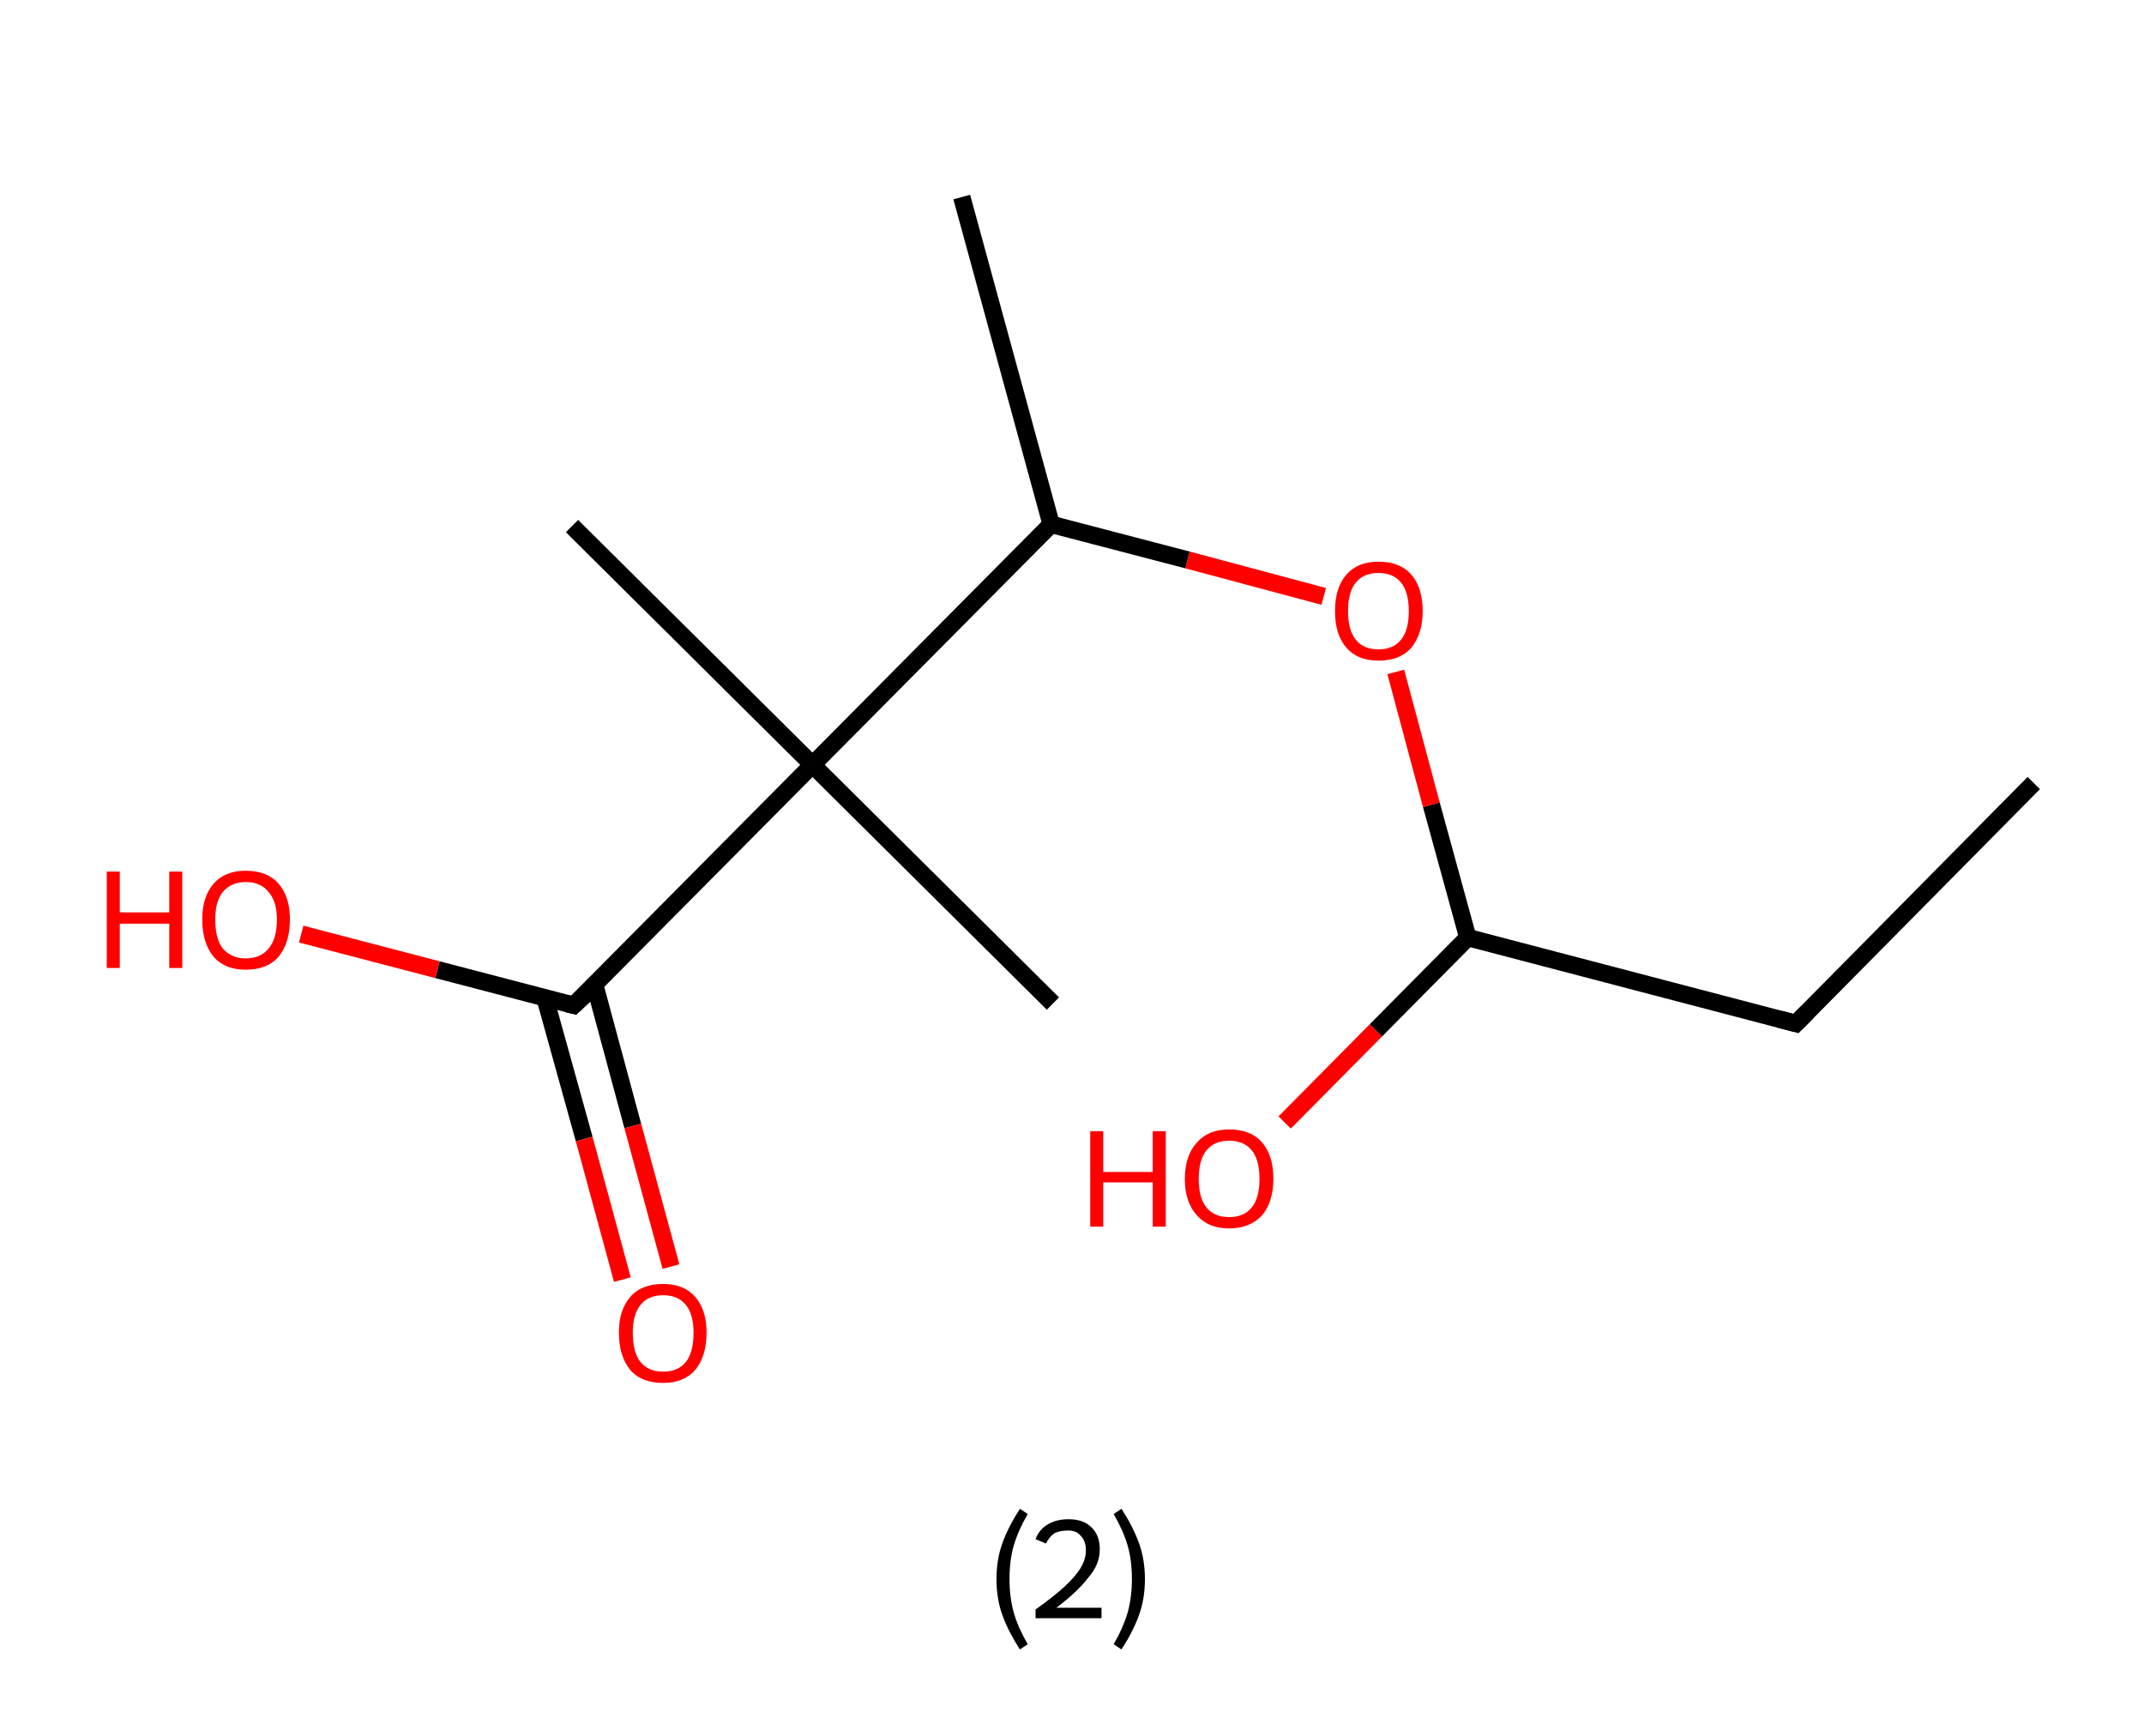 <?xml version='1.0' encoding='ASCII' standalone='yes'?>
<svg xmlns="http://www.w3.org/2000/svg" xmlns:rdkit="http://www.rdkit.org/xml" xmlns:xlink="http://www.w3.org/1999/xlink" version="1.1" baseProfile="full" xml:space="preserve" width="247px" height="200px" viewBox="0 0 247 200">
<!-- END OF HEADER -->
<rect style="opacity:1.0;fill:#FFFFFF;stroke:none" width="247.0" height="200.0" x="0.0" y="0.0"> </rect>
<path class="bond-0 atom-0 atom-1" d="M 234.3,90.2 L 206.9,117.9" style="fill:none;fill-rule:evenodd;stroke:#000000;stroke-width:2.0px;stroke-linecap:butt;stroke-linejoin:miter;stroke-opacity:1"/>
<path class="bond-1 atom-1 atom-2" d="M 206.9,117.9 L 169.1,108.0" style="fill:none;fill-rule:evenodd;stroke:#000000;stroke-width:2.0px;stroke-linecap:butt;stroke-linejoin:miter;stroke-opacity:1"/>
<path class="bond-2 atom-2 atom-3" d="M 169.1,108.0 L 158.5,118.7" style="fill:none;fill-rule:evenodd;stroke:#000000;stroke-width:2.0px;stroke-linecap:butt;stroke-linejoin:miter;stroke-opacity:1"/>
<path class="bond-2 atom-2 atom-3" d="M 158.5,118.7 L 148.0,129.3" style="fill:none;fill-rule:evenodd;stroke:#FF0000;stroke-width:2.0px;stroke-linecap:butt;stroke-linejoin:miter;stroke-opacity:1"/>
<path class="bond-3 atom-2 atom-4" d="M 169.1,108.0 L 164.9,92.7" style="fill:none;fill-rule:evenodd;stroke:#000000;stroke-width:2.0px;stroke-linecap:butt;stroke-linejoin:miter;stroke-opacity:1"/>
<path class="bond-3 atom-2 atom-4" d="M 164.9,92.7 L 160.8,77.4" style="fill:none;fill-rule:evenodd;stroke:#FF0000;stroke-width:2.0px;stroke-linecap:butt;stroke-linejoin:miter;stroke-opacity:1"/>
<path class="bond-4 atom-4 atom-5" d="M 152.5,68.7 L 136.8,64.5" style="fill:none;fill-rule:evenodd;stroke:#FF0000;stroke-width:2.0px;stroke-linecap:butt;stroke-linejoin:miter;stroke-opacity:1"/>
<path class="bond-4 atom-4 atom-5" d="M 136.8,64.5 L 121.1,60.4" style="fill:none;fill-rule:evenodd;stroke:#000000;stroke-width:2.0px;stroke-linecap:butt;stroke-linejoin:miter;stroke-opacity:1"/>
<path class="bond-5 atom-5 atom-6" d="M 121.1,60.4 L 110.8,22.7" style="fill:none;fill-rule:evenodd;stroke:#000000;stroke-width:2.0px;stroke-linecap:butt;stroke-linejoin:miter;stroke-opacity:1"/>
<path class="bond-6 atom-5 atom-7" d="M 121.1,60.4 L 93.6,88.1" style="fill:none;fill-rule:evenodd;stroke:#000000;stroke-width:2.0px;stroke-linecap:butt;stroke-linejoin:miter;stroke-opacity:1"/>
<path class="bond-7 atom-7 atom-8" d="M 93.6,88.1 L 121.3,115.6" style="fill:none;fill-rule:evenodd;stroke:#000000;stroke-width:2.0px;stroke-linecap:butt;stroke-linejoin:miter;stroke-opacity:1"/>
<path class="bond-8 atom-7 atom-9" d="M 93.6,88.1 L 65.9,60.6" style="fill:none;fill-rule:evenodd;stroke:#000000;stroke-width:2.0px;stroke-linecap:butt;stroke-linejoin:miter;stroke-opacity:1"/>
<path class="bond-9 atom-7 atom-10" d="M 93.6,88.1 L 66.1,115.8" style="fill:none;fill-rule:evenodd;stroke:#000000;stroke-width:2.0px;stroke-linecap:butt;stroke-linejoin:miter;stroke-opacity:1"/>
<path class="bond-10 atom-10 atom-11" d="M 62.8,115.0 L 67.3,131.2" style="fill:none;fill-rule:evenodd;stroke:#000000;stroke-width:2.0px;stroke-linecap:butt;stroke-linejoin:miter;stroke-opacity:1"/>
<path class="bond-10 atom-10 atom-11" d="M 67.3,131.2 L 71.7,147.4" style="fill:none;fill-rule:evenodd;stroke:#FF0000;stroke-width:2.0px;stroke-linecap:butt;stroke-linejoin:miter;stroke-opacity:1"/>
<path class="bond-10 atom-10 atom-11" d="M 68.5,113.4 L 72.9,129.7" style="fill:none;fill-rule:evenodd;stroke:#000000;stroke-width:2.0px;stroke-linecap:butt;stroke-linejoin:miter;stroke-opacity:1"/>
<path class="bond-10 atom-10 atom-11" d="M 72.9,129.7 L 77.3,145.9" style="fill:none;fill-rule:evenodd;stroke:#FF0000;stroke-width:2.0px;stroke-linecap:butt;stroke-linejoin:miter;stroke-opacity:1"/>
<path class="bond-11 atom-10 atom-12" d="M 66.1,115.8 L 50.4,111.7" style="fill:none;fill-rule:evenodd;stroke:#000000;stroke-width:2.0px;stroke-linecap:butt;stroke-linejoin:miter;stroke-opacity:1"/>
<path class="bond-11 atom-10 atom-12" d="M 50.4,111.7 L 34.7,107.6" style="fill:none;fill-rule:evenodd;stroke:#FF0000;stroke-width:2.0px;stroke-linecap:butt;stroke-linejoin:miter;stroke-opacity:1"/>
<path d="M 208.2,116.6 L 206.9,117.9 L 205.0,117.4" style="fill:none;stroke:#000000;stroke-width:2.0px;stroke-linecap:butt;stroke-linejoin:miter;stroke-opacity:1;"/>
<path d="M 67.5,114.5 L 66.1,115.8 L 65.3,115.6" style="fill:none;stroke:#000000;stroke-width:2.0px;stroke-linecap:butt;stroke-linejoin:miter;stroke-opacity:1;"/>
<path class="atom-3" d="M 125.6 130.3 L 127.1 130.3 L 127.1 135.0 L 132.8 135.0 L 132.8 130.3 L 134.3 130.3 L 134.3 141.3 L 132.8 141.3 L 132.8 136.2 L 127.1 136.2 L 127.1 141.3 L 125.6 141.3 L 125.6 130.3 " fill="#FF0000"/>
<path class="atom-3" d="M 136.5 135.8 Q 136.5 133.1, 137.9 131.6 Q 139.2 130.1, 141.6 130.1 Q 144.1 130.1, 145.4 131.6 Q 146.7 133.1, 146.7 135.8 Q 146.7 138.4, 145.4 140.0 Q 144.0 141.5, 141.6 141.5 Q 139.2 141.5, 137.9 140.0 Q 136.5 138.5, 136.5 135.8 M 141.6 140.2 Q 143.3 140.2, 144.2 139.1 Q 145.1 138.0, 145.1 135.8 Q 145.1 133.6, 144.2 132.5 Q 143.3 131.4, 141.6 131.4 Q 139.9 131.4, 139.0 132.5 Q 138.1 133.6, 138.1 135.8 Q 138.1 138.0, 139.0 139.1 Q 139.9 140.2, 141.6 140.2 " fill="#FF0000"/>
<path class="atom-4" d="M 153.8 70.4 Q 153.8 67.7, 155.1 66.2 Q 156.4 64.7, 158.8 64.7 Q 161.3 64.7, 162.6 66.2 Q 163.9 67.7, 163.9 70.4 Q 163.9 73.0, 162.6 74.6 Q 161.3 76.1, 158.8 76.1 Q 156.4 76.1, 155.1 74.6 Q 153.8 73.1, 153.8 70.4 M 158.8 74.8 Q 160.5 74.8, 161.4 73.7 Q 162.3 72.6, 162.3 70.4 Q 162.3 68.2, 161.4 67.1 Q 160.5 66.0, 158.8 66.0 Q 157.1 66.0, 156.2 67.1 Q 155.3 68.2, 155.3 70.4 Q 155.3 72.6, 156.2 73.7 Q 157.1 74.8, 158.8 74.8 " fill="#FF0000"/>
<path class="atom-11" d="M 71.3 153.5 Q 71.3 150.9, 72.6 149.4 Q 73.9 147.9, 76.4 147.9 Q 78.8 147.9, 80.1 149.4 Q 81.4 150.9, 81.4 153.5 Q 81.4 156.2, 80.1 157.8 Q 78.8 159.3, 76.4 159.3 Q 73.9 159.3, 72.6 157.8 Q 71.3 156.2, 71.3 153.5 M 76.4 158.0 Q 78.1 158.0, 79.0 156.9 Q 79.9 155.8, 79.9 153.5 Q 79.9 151.4, 79.0 150.3 Q 78.1 149.2, 76.4 149.2 Q 74.7 149.2, 73.8 150.3 Q 72.9 151.4, 72.9 153.5 Q 72.9 155.8, 73.8 156.9 Q 74.7 158.0, 76.4 158.0 " fill="#FF0000"/>
<path class="atom-12" d="M 12.3 100.4 L 13.8 100.4 L 13.8 105.1 L 19.5 105.1 L 19.5 100.4 L 21.0 100.4 L 21.0 111.5 L 19.5 111.5 L 19.5 106.4 L 13.8 106.4 L 13.8 111.5 L 12.3 111.5 L 12.3 100.4 " fill="#FF0000"/>
<path class="atom-12" d="M 23.3 105.9 Q 23.3 103.3, 24.6 101.8 Q 25.9 100.3, 28.3 100.3 Q 30.8 100.3, 32.1 101.8 Q 33.4 103.3, 33.4 105.9 Q 33.4 108.6, 32.1 110.2 Q 30.8 111.7, 28.3 111.7 Q 25.9 111.7, 24.6 110.2 Q 23.3 108.6, 23.3 105.9 M 28.3 110.4 Q 30.0 110.4, 30.9 109.3 Q 31.9 108.2, 31.9 105.9 Q 31.9 103.8, 30.9 102.7 Q 30.0 101.6, 28.3 101.6 Q 26.7 101.6, 25.7 102.7 Q 24.8 103.8, 24.8 105.9 Q 24.8 108.2, 25.7 109.3 Q 26.7 110.4, 28.3 110.4 " fill="#FF0000"/>
<path class="legend" d="M 114.8 181.9 Q 114.8 179.6, 115.5 177.7 Q 116.2 175.8, 117.5 173.8 L 118.4 174.4 Q 117.3 176.3, 116.8 178.0 Q 116.3 179.7, 116.3 181.9 Q 116.3 184.0, 116.8 185.8 Q 117.3 187.5, 118.4 189.4 L 117.5 190.0 Q 116.2 188.0, 115.5 186.1 Q 114.8 184.2, 114.8 181.9 " fill="#000000"/>
<path class="legend" d="M 119.3 177.3 Q 119.7 176.2, 120.7 175.6 Q 121.7 175.0, 123.1 175.0 Q 124.8 175.0, 125.7 175.9 Q 126.7 176.8, 126.7 178.5 Q 126.7 180.2, 125.4 181.7 Q 124.2 183.3, 121.7 185.2 L 126.9 185.2 L 126.9 186.4 L 119.3 186.4 L 119.3 185.4 Q 121.4 183.9, 122.6 182.8 Q 123.9 181.6, 124.5 180.6 Q 125.1 179.6, 125.1 178.6 Q 125.1 177.5, 124.5 176.9 Q 124.0 176.3, 123.1 176.3 Q 122.1 176.3, 121.5 176.6 Q 120.9 177.0, 120.5 177.8 L 119.3 177.3 " fill="#000000"/>
<path class="legend" d="M 131.9 181.9 Q 131.9 184.2, 131.2 186.1 Q 130.5 188.0, 129.2 190.0 L 128.3 189.4 Q 129.4 187.5, 129.9 185.8 Q 130.4 184.0, 130.4 181.9 Q 130.4 179.7, 129.9 178.0 Q 129.4 176.3, 128.3 174.4 L 129.2 173.8 Q 130.5 175.8, 131.2 177.7 Q 131.9 179.6, 131.9 181.9 " fill="#000000"/>
</svg>

